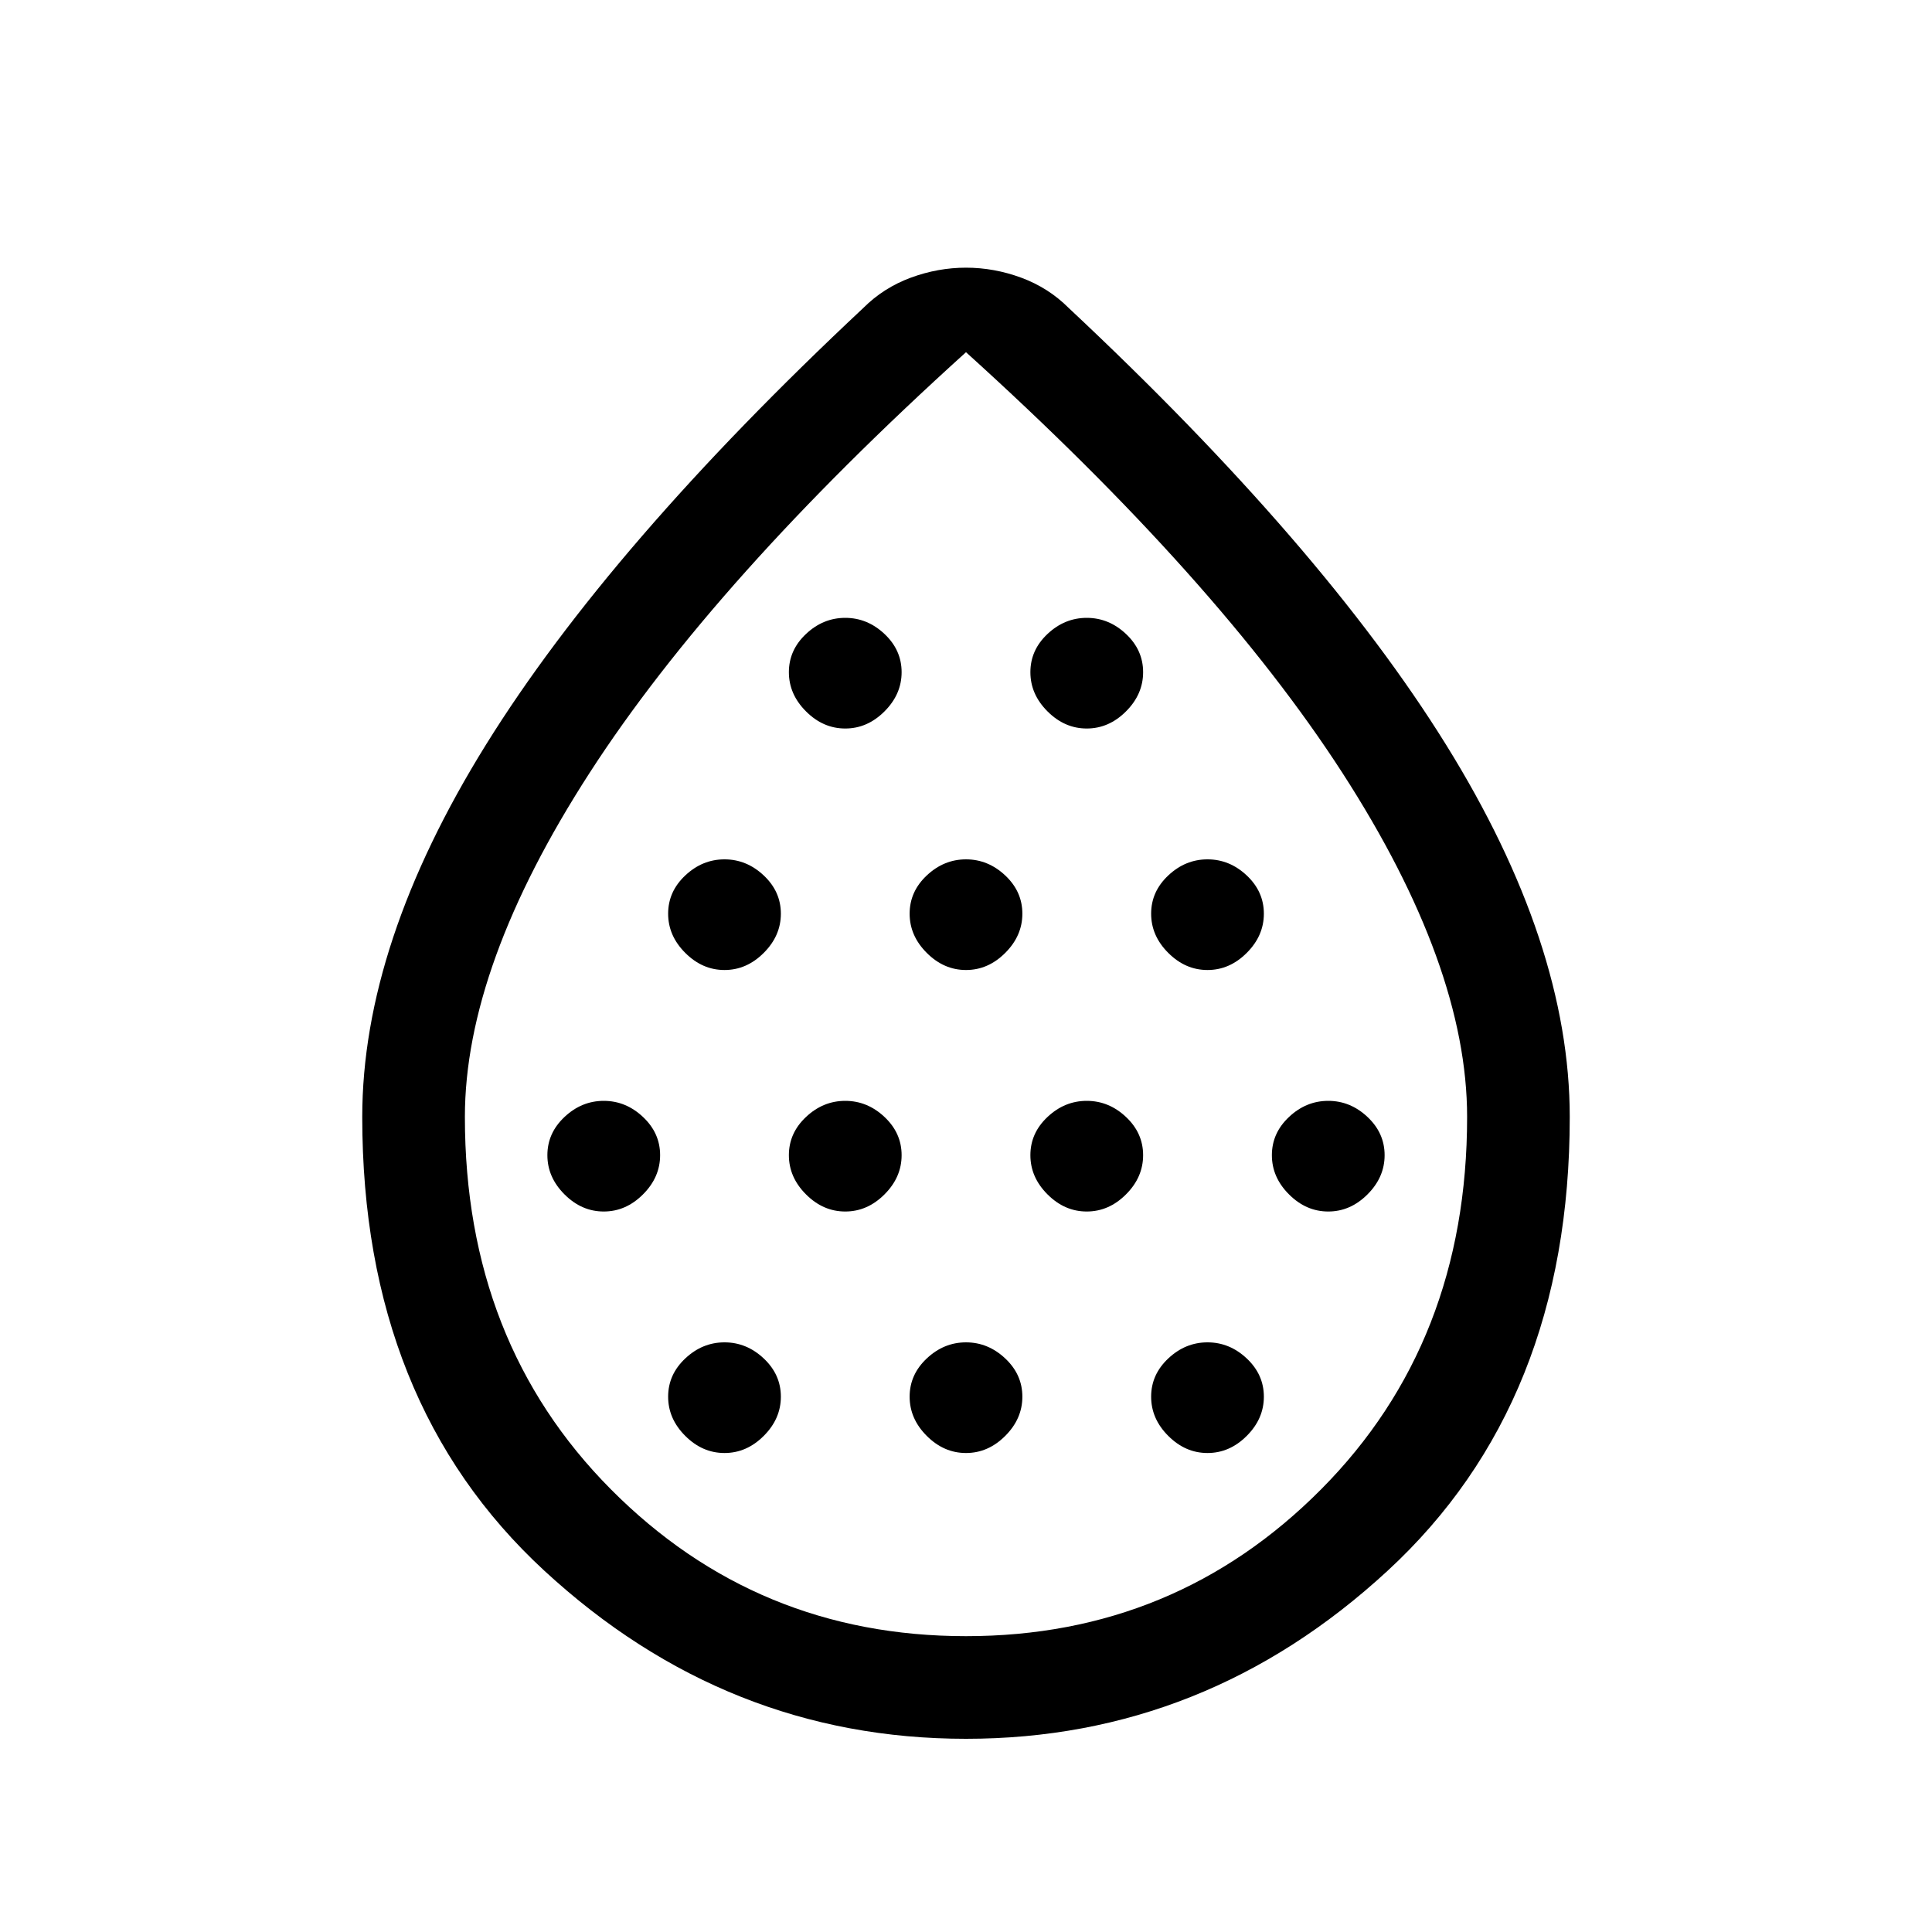 <svg xmlns="http://www.w3.org/2000/svg" height="40" width="40"><path d="M12.5 25.083q.458 0 .812-.354.355-.354.355-.812 0-.459-.355-.792-.354-.333-.812-.333-.458 0-.812.333-.355.333-.355.792 0 .458.355.812.354.354.812.354Zm2.5-5q.458 0 .812-.354.355-.354.355-.812 0-.459-.355-.792-.354-.333-.812-.333-.458 0-.812.333-.355.333-.355.792 0 .458.355.812.354.354.812.354Zm0 10q.458 0 .812-.354.355-.354.355-.812 0-.459-.355-.792-.354-.333-.812-.333-.458 0-.812.333-.355.333-.355.792 0 .458.355.812.354.354.812.354Zm2.5-5q.458 0 .812-.354.355-.354.355-.812 0-.459-.355-.792-.354-.333-.812-.333-.458 0-.812.333-.355.333-.355.792 0 .458.355.812.354.354.812.354Zm0-10q.458 0 .812-.354.355-.354.355-.812 0-.459-.355-.792-.354-.333-.812-.333-.458 0-.812.333-.355.333-.355.792 0 .458.355.812.354.354.812.354Zm2.5 5q.458 0 .812-.354.355-.354.355-.812 0-.459-.355-.792-.354-.333-.812-.333-.458 0-.812.333-.355.333-.355.792 0 .458.355.812.354.354.812.354Zm0 10q.458 0 .812-.354.355-.354.355-.812 0-.459-.355-.792-.354-.333-.812-.333-.458 0-.812.333-.355.333-.355.792 0 .458.355.812.354.354.812.354Zm2.5-5q.458 0 .812-.354.355-.354.355-.812 0-.459-.355-.792-.354-.333-.812-.333-.458 0-.812.333-.355.333-.355.792 0 .458.355.812.354.354.812.354Zm0-10q.458 0 .812-.354.355-.354.355-.812 0-.459-.355-.792-.354-.333-.812-.333-.458 0-.812.333-.355.333-.355.792 0 .458.355.812.354.354.812.354Zm2.5 5q.458 0 .812-.354.355-.354.355-.812 0-.459-.355-.792-.354-.333-.812-.333-.458 0-.812.333-.355.333-.355.792 0 .458.355.812.354.354.812.354Zm0 10q.458 0 .812-.354.355-.354.355-.812 0-.459-.355-.792-.354-.333-.812-.333-.458 0-.812.333-.355.333-.355.792 0 .458.355.812.354.354.812.354Zm2.5-5q.458 0 .812-.354.355-.354.355-.812 0-.459-.355-.792-.354-.333-.812-.333-.458 0-.812.333-.355.333-.355.792 0 .458.355.812.354.354.812.354ZM20 36q-4.958 0-8.729-3.479Q7.5 29.042 7.5 23.125q0-3.583 2.562-7.708 2.563-4.125 7.813-9.042.417-.417.979-.625.563-.208 1.146-.208t1.146.208q.562.208.979.625 5.25 4.917 7.813 9.042 2.562 4.125 2.562 7.708 0 5.917-3.771 9.396Q24.958 36 20 36Zm0-2.125q4.333 0 7.354-3.042 3.021-3.041 3.021-7.708 0-3.125-2.583-7.125Q25.208 12 20 7.292 14.792 12 12.208 16q-2.583 4-2.583 7.125 0 4.667 3.021 7.708 3.021 3.042 7.354 3.042Zm0-10.292Z"/></svg>